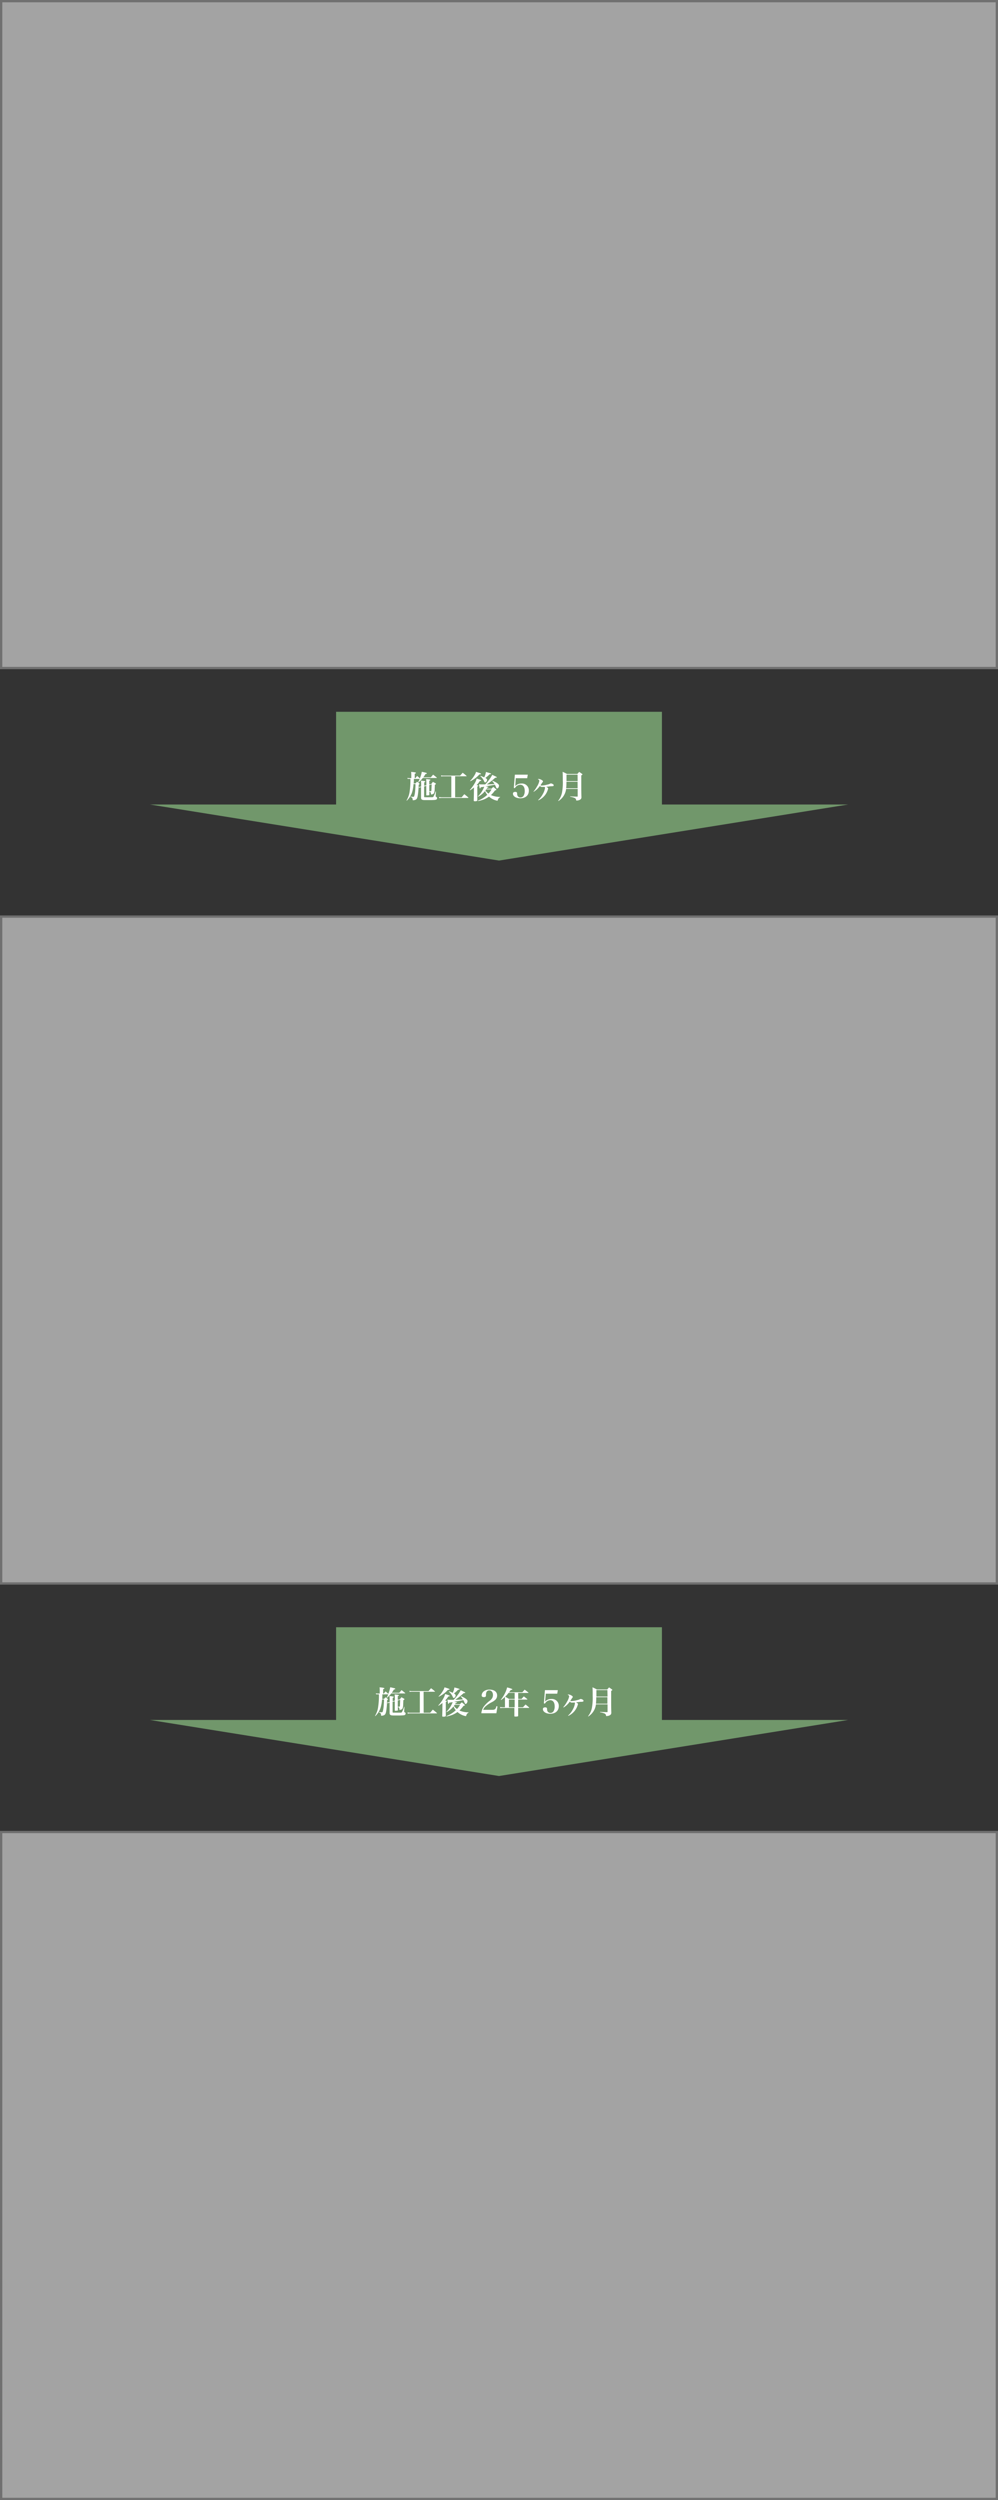 <svg id="レイヤー_1" data-name="レイヤー 1" xmlns="http://www.w3.org/2000/svg" viewBox="0 0 435.91 1091.73"><rect x="0" y="0" width="435.91" height="1091.73" fill="#333333" stroke="none"/><defs><style>.cls-1{fill:#a3a3a3;}.cls-2{fill:none;stroke:#707070;}.cls-3{fill:#71976b;}.cls-4{isolation:isolate;}.cls-5{fill:#fff;}</style></defs><g id="グループ_35" data-name="グループ 35"><g id="長方形_150" data-name="長方形 150"><rect class="cls-1" x="0.12" y="0.12" width="435.68" height="291.98"/><rect class="cls-2" x="0.5" y="0.5" width="434.91" height="291.22"/></g><g id="長方形_151" data-name="長方形 151"><rect class="cls-1" x="0.12" y="399.87" width="435.68" height="291.98"/><rect class="cls-2" x="0.5" y="400.25" width="434.91" height="291.22"/></g><g id="長方形_152" data-name="長方形 152"><rect class="cls-1" x="0.12" y="799.63" width="435.68" height="291.98"/><rect class="cls-2" x="0.5" y="800.01" width="434.91" height="291.22"/></g><g id="合体_4" data-name="合体 4"><path class="cls-3" d="M745.46,352h76.92V311.5H963.94V352h76.92l-147.7,23.72Z" transform="translate(-675.2 -0.3)"/><path class="cls-3" d="M750.26,352.38l142.9,22.94,142.9-22.94h-72.5V311.89H822.76v40.49h-72.5m-9.59-.77H822V311.12H964.32v40.49h81.33L893.16,376.09Z" transform="translate(-675.2 -0.3)"/></g><g id="施工後_5ヶ月" data-name="施工後 5ヶ月" class="cls-4"><g class="cls-4"><path class="cls-5" d="M854.54,348.16a10.19,10.19,0,0,0,1,.11c.3,0,.42,0,.51-.15s.39-1.12.51-2.79c.08-1.05.12-1.74.12-2.08v-.58h-.86a14.93,14.93,0,0,1-.72,3.87,9.24,9.24,0,0,1-2.21,3.4l-.13-.11a10,10,0,0,0,1.31-3.5,33.78,33.78,0,0,0,.4-5.34,5.06,5.06,0,0,0,0-.56H854a2.83,2.83,0,0,0-.51,0h-.23l-.11-.45a4.93,4.93,0,0,0,.85.11h.85v-1.72a7.47,7.47,0,0,0-.08-1c1.6.14,2.11.25,2.11.45s-.17.22-.54.35v1.9h.34c.31-.42.4-.54.72-.93.48.4.63.54,1.11,1l.07.09a13.84,13.84,0,0,0,.86-2.91c2,.45,2.18.49,2.18.68s-.12.22-.6.31a12,12,0,0,1-.92,1.43h3.27c.44-.5.57-.66,1-1.17.68.51.87.67,1.53,1.22.07.07.1.11.1.17s0,.07-.14.07h-6a9.76,9.76,0,0,1-2,2c.18.15.25.2.47.41s.12.14.12.19,0,.1-.38.35a35.36,35.36,0,0,1-.31,4.1c-.22,1.69-.44,2.16-1.11,2.48a2.8,2.8,0,0,1-1,.2c-.16,0-.19,0-.2-.23-.06-.8-.22-1-1-1.23Zm1.43-7.73c0,.92,0,1.18-.09,1.95h.82l.64-.73.4.32a9.06,9.06,0,0,0,.79-1.59l-.09.05Zm2.14,3.55a5.68,5.68,0,0,0,.69-.13l.36-.09v-1a9.32,9.32,0,0,0-.11-1.58c1.69.19,1.91.25,1.91.41s-.11.19-.48.37v1.46l.95-.25V343a17.35,17.35,0,0,0-.1-2.5c1.55.16,1.86.22,1.86.4s-.13.2-.49.34v1.62l.93-.24c.28-.4.36-.53.66-.9l1.11.61c.15.09.22.16.22.23a.34.34,0,0,1-.17.25l-.33.26c0,.1,0,.85-.06,1.58a5.78,5.78,0,0,1-.28,2,1.2,1.2,0,0,1-.6.46,2,2,0,0,1-.59.13c-.11,0-.15,0-.16-.15,0-.7-.18-.93-.7-1.08,0,.57,0,.61,0,1.22,0,.34,0,.36-1.08.41a.36.36,0,0,1-.26-.11s0-.09,0-.2c0-1.08,0-2.4,0-3.86l-.95.25,0,4.42c0,.22.08.3.33.3l.37,0h2.45c.52,0,.75-.05.88-.17a11.09,11.09,0,0,0,1-2.37l.15,0-.12,1.87V348c0,.16,0,.16.27.3a.59.59,0,0,1,.35.55.76.76,0,0,1-.22.51c-.22.22-.68.28-2.19.32h-1.31c-.8,0-1.36,0-1.66,0-.77,0-1.19-.09-1.42-.35a1.06,1.06,0,0,1-.21-.72c0-1,0-1.71,0-3V344l-.29.07a3.51,3.51,0,0,0-.56.25Zm4.59-.87c0,1.4,0,1.4,0,2.71l.57,0c.25,0,.36-.14.37-.51s.07-1.69.09-1.94,0-.4,0-.57Z" transform="translate(-675.2 -0.3)"/><path class="cls-5" d="M874,348.46h2.84L878,347.1c.74.59,1,.78,1.71,1.4a.54.54,0,0,1,.09.16s-.06.09-.17.09h-11.3a10.1,10.1,0,0,0-1.28.08l-.09-.5a7.33,7.33,0,0,0,1.37.13h4V339.3H869a6.06,6.06,0,0,0-1.08.07l-.09-.49A5.24,5.24,0,0,0,869,339h7.17l1.12-1.26c.73.57,1,.75,1.66,1.37a.2.2,0,0,1,.07.11s0,.07-.14.07H874Z" transform="translate(-675.2 -0.3)"/><path class="cls-5" d="M882.22,344.18a14.16,14.16,0,0,1-1.71,1.23l-.11-.14a14.53,14.53,0,0,0,2-2.7,8.2,8.2,0,0,0,1-2.28c1.66.53,2,.66,2,.82s-.19.22-.63.25a10.79,10.79,0,0,1-1.38,1.76c.55.13.73.21.73.32s-.13.19-.44.29v2.65c0,.61,0,1.71,0,3.32,0,.18,0,.28-.11.33a2,2,0,0,1-1,.15c-.37,0-.45-.07-.45-.35.05-2.07.07-2.3.07-3.42Zm-1.71-2.85a11,11,0,0,0,1.89-2.39,5.67,5.67,0,0,0,.73-1.58c2,.63,2.16.7,2.16.88s-.18.2-.71.22a11.63,11.63,0,0,1-4,3Zm9.8-.11c1.82.77,2.85,1.53,2.85,2.15a1.8,1.8,0,0,1-.29.88.72.72,0,0,1-.56.36c-.17,0-.25-.1-.4-.45-.25-.58-.35-.8-.55-1.2-1.05.22-2.67.49-4,.69l.5.12c.59.12.69.17.69.26s-.16.18-.58.26c-.11.2-.14.26-.25.43h2.15c.34-.36.44-.45.8-.78.52.39.68.53,1.19,1,.11.09.17.16.17.22s-.15.21-.65.33a12.14,12.14,0,0,1-1.75,2,10,10,0,0,0,4,.8v.14a1.79,1.79,0,0,0-1,1.21c-.08.29-.11.32-.22.32a7.13,7.13,0,0,1-1.91-.65,6.59,6.59,0,0,1-1.69-1.16,12.14,12.14,0,0,1-2.18,1.22,14.07,14.07,0,0,1-2.61.74l-.07-.18a12.7,12.7,0,0,0,4.1-2.56,5.9,5.9,0,0,1-1-1.65,9.4,9.4,0,0,1-3,2.48l-.09-.14a11.11,11.11,0,0,0,1.94-2.52,10,10,0,0,0,.8-1.69l-1.57.24c0,.34-.14.51-.26.51s-.15,0-.46-1.84a11.13,11.13,0,0,0,1.32.07l1.39,0a13,13,0,0,0,1.48-1.72,14.11,14.11,0,0,0,1.61-2.46l.91.44c.86.4,1.07.51,1.07.64s-.18.2-.7.2a29.39,29.39,0,0,1-3.65,2.89h.4c.69,0,1.77-.07,2.93-.15a5.35,5.35,0,0,0-.95-1.26Zm-5.22-2.12a14.72,14.72,0,0,1,1.61.66,7.64,7.64,0,0,0,.75-2.35l1,.28c1,.29,1.24.37,1.24.51s-.19.19-.67.23A12,12,0,0,1,887.2,340c.56.36.74.56.74.88,0,.52-.44,1.09-.84,1.09-.13,0-.22-.06-.31-.24s-.07-.13-.24-.49a5.59,5.59,0,0,0-1.57-2Zm2.47,5.91-.33.45a4.36,4.36,0,0,0,1.35,1.37A8.28,8.28,0,0,0,889.9,345Z" transform="translate(-675.2 -0.3)"/><path class="cls-5" d="M900.27,343.56a3.58,3.58,0,0,1,2.65-1.11,3,3,0,0,1,3.27,3.09c0,2.06-1.45,3.36-3.73,3.36-1.81,0-3.21-.86-3.21-2,0-.53.34-.8,1-.8a.91.91,0,0,1,.69.23c.09.11.12.22.13.62a1.63,1.63,0,0,0,.39,1.13,1.45,1.45,0,0,0,1.07.46,1.58,1.58,0,0,0,1.35-.71,4,4,0,0,0,.52-2.12c0-1.73-.71-2.73-2-2.73a2.75,2.75,0,0,0-2.31,1.5l-.46-.11.46-5.79h5.63l-.25,1.55h-5Z" transform="translate(-675.2 -0.3)"/><path class="cls-5" d="M908.19,346a11.94,11.94,0,0,0,1.59-2.3,7.2,7.2,0,0,0,1-2.39c0-.32-.23-.58-.69-.77a.79.79,0,0,1,.37-.1,2.72,2.72,0,0,1,1.21.39c.46.24.68.46.68.67s0,.21-.24.44c0,.07-.09.14-.23.34-.25.42-.45.72-.61.95a1.06,1.06,0,0,0,.51.1,11.26,11.26,0,0,0,2.59-.44,3.46,3.46,0,0,0,1.13-.4,1,1,0,0,1,.34-.1,2.21,2.21,0,0,1,.89.35c.24.16.31.27.31.49a.34.34,0,0,1-.29.35,3.58,3.58,0,0,1-.71.07c-.61,0-.83.05-1.24.11l-1,.11c.6.33.82.53.82.78a7.52,7.52,0,0,1-1.26,2.73,7.85,7.85,0,0,1-3,2.42l-.1-.14a9.37,9.37,0,0,0,2.08-2.7,7,7,0,0,0,.91-2.62.53.53,0,0,0-.15-.4l-.45,0-.63,0a1.1,1.1,0,0,1-1-.46,9,9,0,0,1-2.71,2.58Z" transform="translate(-675.2 -0.3)"/><path class="cls-5" d="M922.48,344.8a7.41,7.41,0,0,1-1.45,3.55,7.74,7.74,0,0,1-1.91,1.75L919,350a8.41,8.41,0,0,0,1.72-3.85,24,24,0,0,0,.3-5c0-1.83,0-2.63-.08-3.82a20,20,0,0,1,1.91.93h4.53c.35-.4.44-.51.81-.89.56.37.71.49,1.23.86.14.11.19.18.19.25s-.12.22-.51.41v4.75c0,1.3,0,2.71.06,4.6a1.46,1.46,0,0,1-.18.9,2.18,2.18,0,0,1-1.46.7,2.24,2.24,0,0,1-.45.05c-.16,0-.18,0-.21-.25a1.09,1.09,0,0,0-.74-.92,8.89,8.89,0,0,0-1.89-.49v-.18c1.16.07,1.41.08,3,.12.24,0,.29,0,.29-.23V344.8Zm5-3.12h-4.87a27.73,27.73,0,0,1-.12,2.83h5Zm0-3.1h-4.84c0,1,0,1,0,2.81h4.86Z" transform="translate(-675.2 -0.3)"/></g></g><g id="合体_5" data-name="合体 5"><path class="cls-3" d="M745.46,751.75h76.92V711.26H963.94v40.49h76.92l-147.7,23.71Z" transform="translate(-675.2 -0.3)"/><path class="cls-3" d="M750.26,752.13l142.9,22.94,142.9-22.94h-72.5V711.64H822.76v40.49h-72.5m-9.59-.76H822V710.88H964.32v40.49h81.33L893.16,775.85Z" transform="translate(-675.2 -0.3)"/></g><g id="施工後_2年_5ヶ月" data-name="施工後 2年 5ヶ月" class="cls-4"><g class="cls-4"><path class="cls-5" d="M840.78,747.92c.81.09.92.1,1,.1.31,0,.42,0,.51-.15s.39-1.11.51-2.79c.08-1.05.13-1.74.13-2.08v-.58h-.87a14.84,14.84,0,0,1-.72,3.87,9,9,0,0,1-2.21,3.4l-.13-.11a9.93,9.93,0,0,0,1.31-3.5,33.68,33.68,0,0,0,.4-5.34c0-.28,0-.28,0-.56h-.5a2.89,2.89,0,0,0-.51,0h-.23l-.11-.45a4.93,4.93,0,0,0,.85.11h.85v-1.72a7.73,7.73,0,0,0-.08-1c1.6.14,2.11.25,2.11.46s-.17.22-.54.34v1.9h.34c.31-.41.4-.54.72-.92.48.4.63.53,1.11,1l.07.1a14.09,14.09,0,0,0,.86-2.92c2,.45,2.19.5,2.19.69s-.13.22-.61.3a10.23,10.23,0,0,1-.92,1.43h3.27c.44-.49.57-.66,1-1.17.68.51.87.68,1.53,1.23.07.07.1.11.1.16s0,.07-.14.07h-6a9.76,9.76,0,0,1-2,2l.47.41c.1.1.12.14.12.2s0,.09-.38.34a38.41,38.41,0,0,1-.3,4.1c-.22,1.7-.45,2.16-1.12,2.48a2.81,2.81,0,0,1-1,.21c-.16,0-.19,0-.2-.24-.06-.8-.22-1-1-1.22Zm1.43-7.74c0,.92,0,1.18-.08,2h.81l.64-.73.4.32a7.77,7.77,0,0,0,.79-1.58l-.08,0Zm2.15,3.55c.26,0,.46-.07.68-.12l.36-.1v-1a9.44,9.44,0,0,0-.11-1.59c1.69.2,1.91.25,1.91.42s-.11.19-.48.37v1.46l.95-.25v-.19a19.63,19.63,0,0,0-.09-2.51c1.54.17,1.85.22,1.85.4s-.13.21-.49.34v1.63l.94-.25a8.19,8.19,0,0,1,.66-.89l1.1.6c.15.1.22.17.22.24a.31.31,0,0,1-.17.24l-.33.26c0,.1,0,.86-.05,1.59a5.75,5.75,0,0,1-.29,2,1.14,1.14,0,0,1-.59.45,2.18,2.18,0,0,1-.6.14c-.11,0-.15,0-.16-.15,0-.71-.18-.94-.7-1.09,0,.58,0,.62,0,1.22,0,.35,0,.36-1.08.42a.36.36,0,0,1-.26-.11s0-.1,0-.21c0-1.07,0-2.39,0-3.85l-.95.25,0,4.41c0,.22.08.31.33.31h2.82c.52,0,.76,0,.88-.17a10.65,10.65,0,0,0,1-2.36h.15l-.12,1.87v.22c0,.17,0,.17.28.31a.58.58,0,0,1,.34.55.78.78,0,0,1-.22.51c-.22.22-.67.27-2.19.31l-1,0h-.29c-.79,0-1.36,0-1.66,0-.77,0-1.19-.1-1.42-.36a1,1,0,0,1-.21-.71c0-1,0-1.71,0-3V743.8l-.29.07a2.29,2.29,0,0,0-.56.25Zm4.58-.87c0,1.41,0,1.41,0,2.72l.57,0c.25,0,.36-.14.38-.51s.06-1.69.08-1.94,0-.4,0-.56Z" transform="translate(-675.2 -0.3)"/><path class="cls-5" d="M860.25,748.22h2.85c.38-.47.77-.93,1.15-1.37.75.6,1,.79,1.71,1.41,0,0,.1.12.1.15s-.07.1-.18.1h-11.3a8.53,8.53,0,0,0-1.28.08l-.09-.51a7.3,7.3,0,0,0,1.37.14h4v-9.17h-3.39a6.06,6.06,0,0,0-1.08.07l-.09-.48a5.88,5.88,0,0,0,1.17.12h7.17l1.12-1.25c.73.56,1,.74,1.66,1.36a.18.18,0,0,1,.07.11s0,.07-.13.07h-4.86Z" transform="translate(-675.2 -0.3)"/><path class="cls-5" d="M868.46,743.94a14.18,14.18,0,0,1-1.71,1.22l-.11-.14a14.14,14.14,0,0,0,2-2.69,8.23,8.23,0,0,0,1-2.29c1.66.54,2,.66,2,.83s-.19.22-.63.25a11.86,11.86,0,0,1-1.37,1.76c.55.12.72.2.72.31s-.13.2-.44.29v2.66c0,.61,0,1.71,0,3.32,0,.17,0,.27-.11.33a2.17,2.17,0,0,1-1,.15c-.37,0-.45-.07-.45-.36.06-2.06.07-2.3.07-3.41Zm-1.71-2.85a11,11,0,0,0,1.89-2.4,5.4,5.4,0,0,0,.73-1.58c2,.63,2.16.7,2.16.88s-.18.21-.7.22a11.92,11.92,0,0,1-4,3Zm9.8-.11c1.82.77,2.85,1.53,2.85,2.14a1.83,1.83,0,0,1-.29.89.7.7,0,0,1-.56.35c-.17,0-.25-.09-.4-.45-.25-.58-.35-.8-.55-1.2-1.05.22-2.67.5-4,.69l.5.12c.59.13.69.17.69.27s-.15.17-.58.26c-.11.19-.14.26-.25.42h2.15c.34-.35.44-.45.8-.78.52.4.69.54,1.19,1,.11.1.17.17.17.22s-.15.21-.65.33a12.28,12.28,0,0,1-1.75,2,10,10,0,0,0,4,.8v.13a1.77,1.77,0,0,0-1,1.22c-.09.28-.11.31-.22.31a7.09,7.09,0,0,1-1.92-.64,6.85,6.85,0,0,1-1.69-1.16,12.08,12.08,0,0,1-2.18,1.21,13.32,13.32,0,0,1-2.61.74l-.07-.18a12.67,12.67,0,0,0,4.1-2.55,6.09,6.09,0,0,1-1-1.66,9.34,9.34,0,0,1-3,2.48l-.1-.14a10.63,10.63,0,0,0,1.94-2.52,10,10,0,0,0,.8-1.69l-1.57.25c0,.33-.14.51-.26.51s-.15,0-.46-1.85a11.29,11.29,0,0,0,1.33.07l1.38,0a12.2,12.2,0,0,0,1.48-1.72,14.12,14.12,0,0,0,1.61-2.47c.4.21.71.35.91.44.86.4,1.07.51,1.07.65s-.18.19-.7.19a29.39,29.39,0,0,1-3.65,2.89h.4c.69,0,1.78-.07,2.93-.15a5.23,5.23,0,0,0-.95-1.25Zm-5.21-2.12a12.13,12.13,0,0,1,1.61.66,8,8,0,0,0,.74-2.35l1,.27c1,.29,1.24.37,1.24.51s-.19.19-.67.23a12,12,0,0,1-1.78,1.61c.57.36.74.57.74.88,0,.53-.44,1.09-.84,1.09-.13,0-.22,0-.31-.23l-.24-.5a5.63,5.63,0,0,0-1.56-2Zm2.46,5.9c-.12.18-.18.25-.33.46a4.44,4.44,0,0,0,1.35,1.36,7.84,7.84,0,0,0,1.32-1.82Z" transform="translate(-675.2 -0.3)"/><path class="cls-5" d="M885.44,748.44a5.93,5.93,0,0,1,.92-2.69,12.57,12.57,0,0,1,2.72-2.75,4,4,0,0,0,1.15-1.27,2.84,2.84,0,0,0,.29-1.26c0-1.2-.65-2-1.63-2a1.24,1.24,0,0,0-1.28.92,3.82,3.82,0,0,0-.15,1.25c0,.54-.28.76-.88.76s-1-.24-1-.73a2.37,2.37,0,0,1,1.14-1.94,4,4,0,0,1,2.29-.62c2.08,0,3.32,1,3.32,2.54a2.57,2.57,0,0,1-.62,1.74,6,6,0,0,1-1.52,1.13,13.07,13.07,0,0,0-2.86,1.87,3.71,3.71,0,0,0-1.09,1.55h4c1.13,0,1.53-.35,1.78-1.59l.47.09-.48,3Z" transform="translate(-675.2 -0.3)"/><path class="cls-5" d="M901.56,742.17H903c.42-.46.56-.61,1-1.1.64.5.85.65,1.48,1.16a.41.41,0,0,1,.07.12c0,.06-.07.11-.14.11h-3.88v3.36h2.1l1.12-1.2c.68.54.89.71,1.53,1.27,0,.06.07.1.07.13s0,.09-.15.09h-4.67v1.21c0,.21,0,1.26,0,2.1,0,.23,0,.31-.17.37a3.57,3.57,0,0,1-.93.09c-.48,0-.56,0-.56-.26v-.07c0-1.57,0-1.83,0-2.14v-1.3h-5c-.19,0-.89.06-1.17.08l-.08-.48a8.22,8.22,0,0,0,1.25.11h.89V742.9c0-.75,0-1,0-1.73.8.43,1,.56,1.79,1H900v-2.65h-2.67a13.36,13.36,0,0,1-3.27,3.15l-.11-.14a14.09,14.09,0,0,0,1.9-3,11.71,11.71,0,0,0,.85-2.37,12.76,12.76,0,0,1,2.2.7.17.17,0,0,1,.07.14c0,.15-.09.19-.71.28a9.12,9.12,0,0,1-.72,1h5.8c.34-.39.7-.77,1-1.16.72.53.92.69,1.61,1.24a.24.24,0,0,1,.07.11c0,.06,0,.1-.14.1h-4.35Zm-4.07.29v3.36H900v-3.36Z" transform="translate(-675.2 -0.3)"/><path class="cls-5" d="M913.3,743.32A3.55,3.55,0,0,1,916,742.2a3,3,0,0,1,3.27,3.1c0,2.05-1.45,3.36-3.73,3.36-1.81,0-3.21-.87-3.21-2,0-.52.34-.8,1-.8a.87.87,0,0,1,.68.24c.1.11.13.22.14.62a1.65,1.65,0,0,0,.39,1.13,1.48,1.48,0,0,0,1.07.45,1.61,1.61,0,0,0,1.35-.7,4,4,0,0,0,.52-2.12c0-1.74-.71-2.74-1.95-2.74a2.75,2.75,0,0,0-2.31,1.5l-.46-.11.46-5.78h5.62l-.24,1.54h-5Z" transform="translate(-675.2 -0.3)"/><path class="cls-5" d="M921.22,745.79a11.69,11.69,0,0,0,1.58-2.29,7.09,7.09,0,0,0,1-2.4c0-.31-.24-.58-.69-.77a.76.76,0,0,1,.37-.1,2.72,2.72,0,0,1,1.21.39c.46.25.68.47.68.67s0,.21-.24.44l-.23.35c-.25.41-.45.71-.61.95a1.17,1.17,0,0,0,.51.09,10.8,10.8,0,0,0,2.59-.44,3.49,3.49,0,0,0,1.13-.39.81.81,0,0,1,.34-.1,2.08,2.08,0,0,1,.88.34c.25.17.32.28.32.5a.33.33,0,0,1-.29.34,3.58,3.58,0,0,1-.71.07c-.61,0-.83.06-1.24.11l-1,.11c.61.33.83.54.83.79a7.62,7.62,0,0,1-1.27,2.72,7.72,7.72,0,0,1-2.95,2.42l-.1-.13a9.37,9.37,0,0,0,2.08-2.7,7.18,7.18,0,0,0,.91-2.63.51.51,0,0,0-.16-.4l-.44.06-.63,0a1.09,1.09,0,0,1-1-.45,9,9,0,0,1-2.71,2.57Z" transform="translate(-675.2 -0.3)"/><path class="cls-5" d="M935.5,744.56a7.34,7.34,0,0,1-1.44,3.55,7.74,7.74,0,0,1-1.91,1.75l-.1-.11a8.4,8.4,0,0,0,1.72-3.86,24.69,24.69,0,0,0,.3-4.95c0-1.83,0-2.63-.08-3.83a20,20,0,0,1,1.91.94h4.53c.35-.4.44-.51.81-.9.55.37.71.5,1.23.87.14.11.19.18.19.25s-.12.22-.51.41v4.75c0,1.29,0,2.71.06,4.59a1.44,1.44,0,0,1-.18.9,2.16,2.16,0,0,1-1.46.7,2.41,2.41,0,0,1-.46.06c-.15,0-.17,0-.2-.25a1.09,1.09,0,0,0-.74-.92,9,9,0,0,0-1.89-.5v-.18c1.16.07,1.41.09,3,.13.24,0,.29,0,.29-.24v-3.16Zm5-3.13h-4.87a25,25,0,0,1-.13,2.84h5Zm0-3.1H935.7c0,1,0,1,0,2.81h4.86Z" transform="translate(-675.2 -0.3)"/></g></g></g></svg>